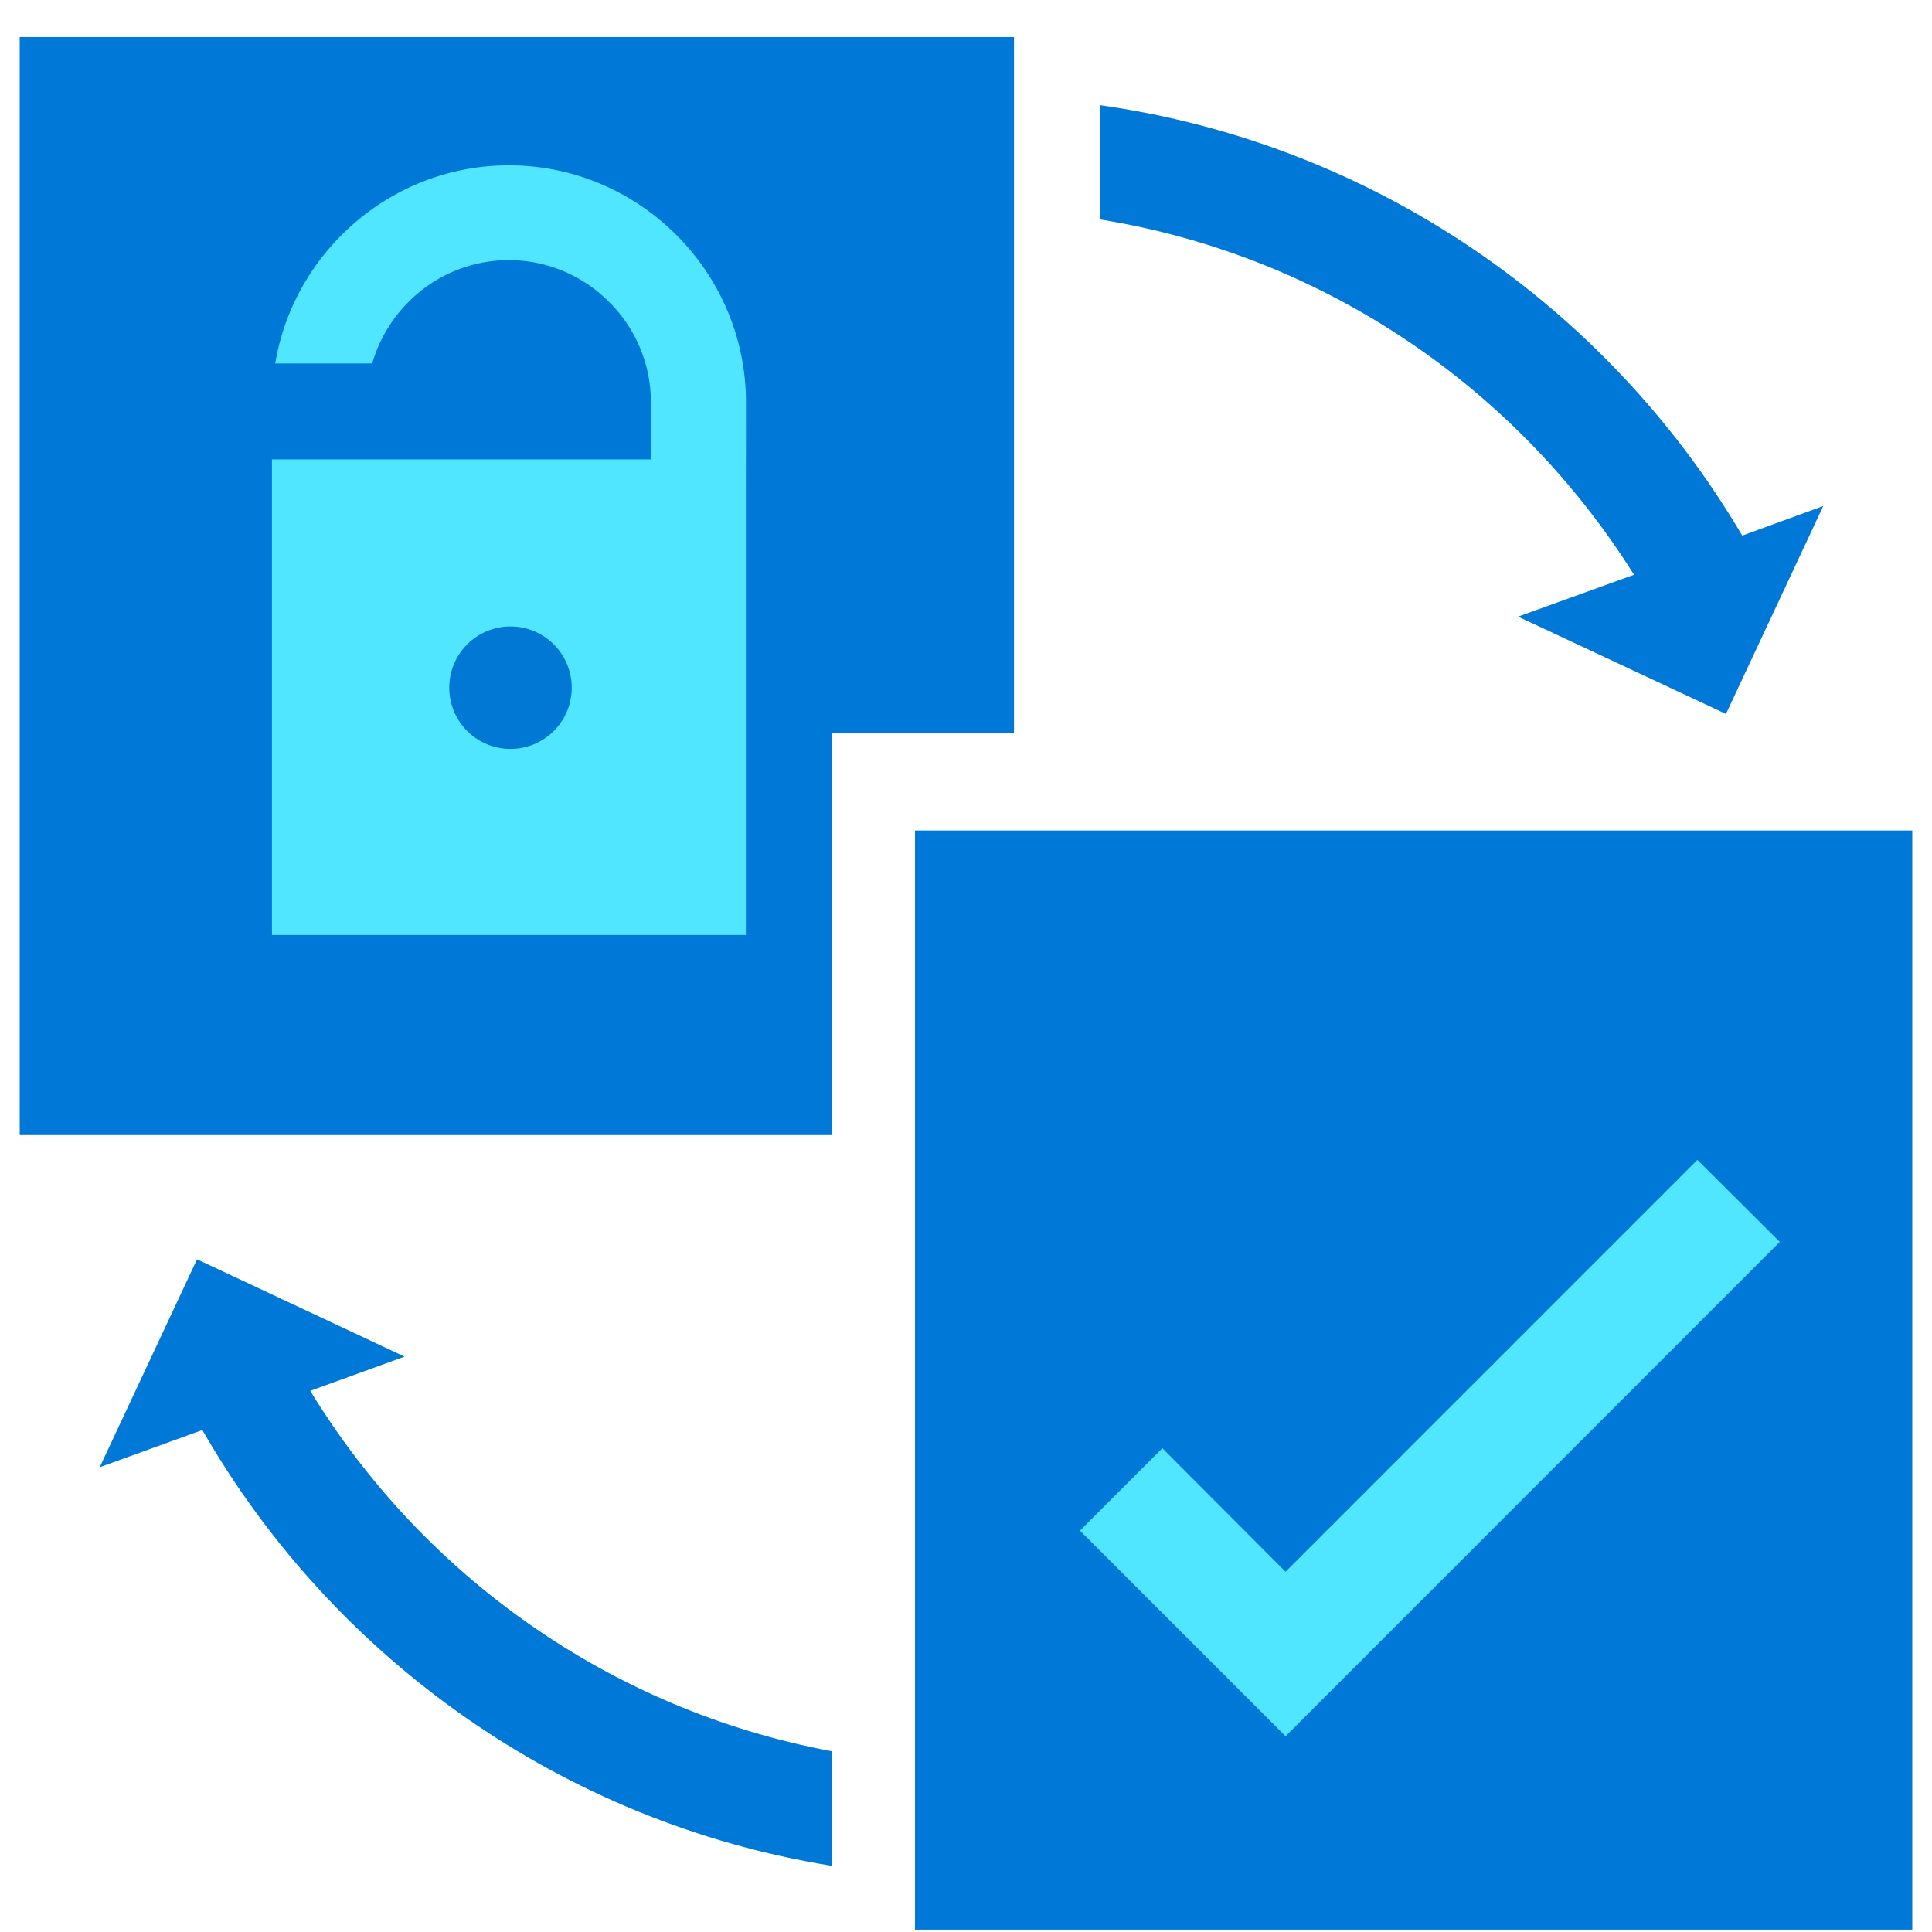 <svg xmlns="http://www.w3.org/2000/svg" viewBox="0 0 48 49" height="1em" width="1em">
  <path d="M25.217 18.596V.939H0v27.85h20.593V18.594h4.624z" fill="#0078D7"/>
  <path d="M48 21.064H22.707V48.94H48V21.064zm-4.313-7.481c-3.42-5.804-9.349-9.94-16.297-10.917v2.898c5.71.918 10.595 4.296 13.552 9.013l-2.94 1.062 5.273 2.468 2.467-5.273-2.055.75zM7.37 35.275l2.391-.868-5.264-2.468-2.468 5.273 2.603-.943c3.318 5.779 9.122 9.949 15.96 11.052v-2.906c-5.6-1.045-10.36-4.448-13.223-9.14z" fill="#0078D7"/>
  <path d="M42.55 29.416L32.104 39.863 28.98 36.73l-2.09 2.09 5.215 5.215L44.64 31.497l-2.09-2.081zM18.42 10.205c0-3.306-2.706-6.012-6.012-6.012-2.97 0-5.452 2.185-5.928 5.025h2.46a3.63 3.63 0 01.922-1.56 3.577 3.577 0 012.543-1.06c.956 0 1.86.377 2.543 1.06a3.578 3.578 0 011.06 2.544c0 .193 0 .735-.004 1.45H6.397v12.061h12.02V12.442c.003-1.09.003-1.974.003-2.237z" fill="#50E6FF"/>
  <path d="M12.408 18.994a1.553 1.553 0 100-3.105 1.553 1.553 0 000 3.105z" fill="#0078D4"/>
</svg>
